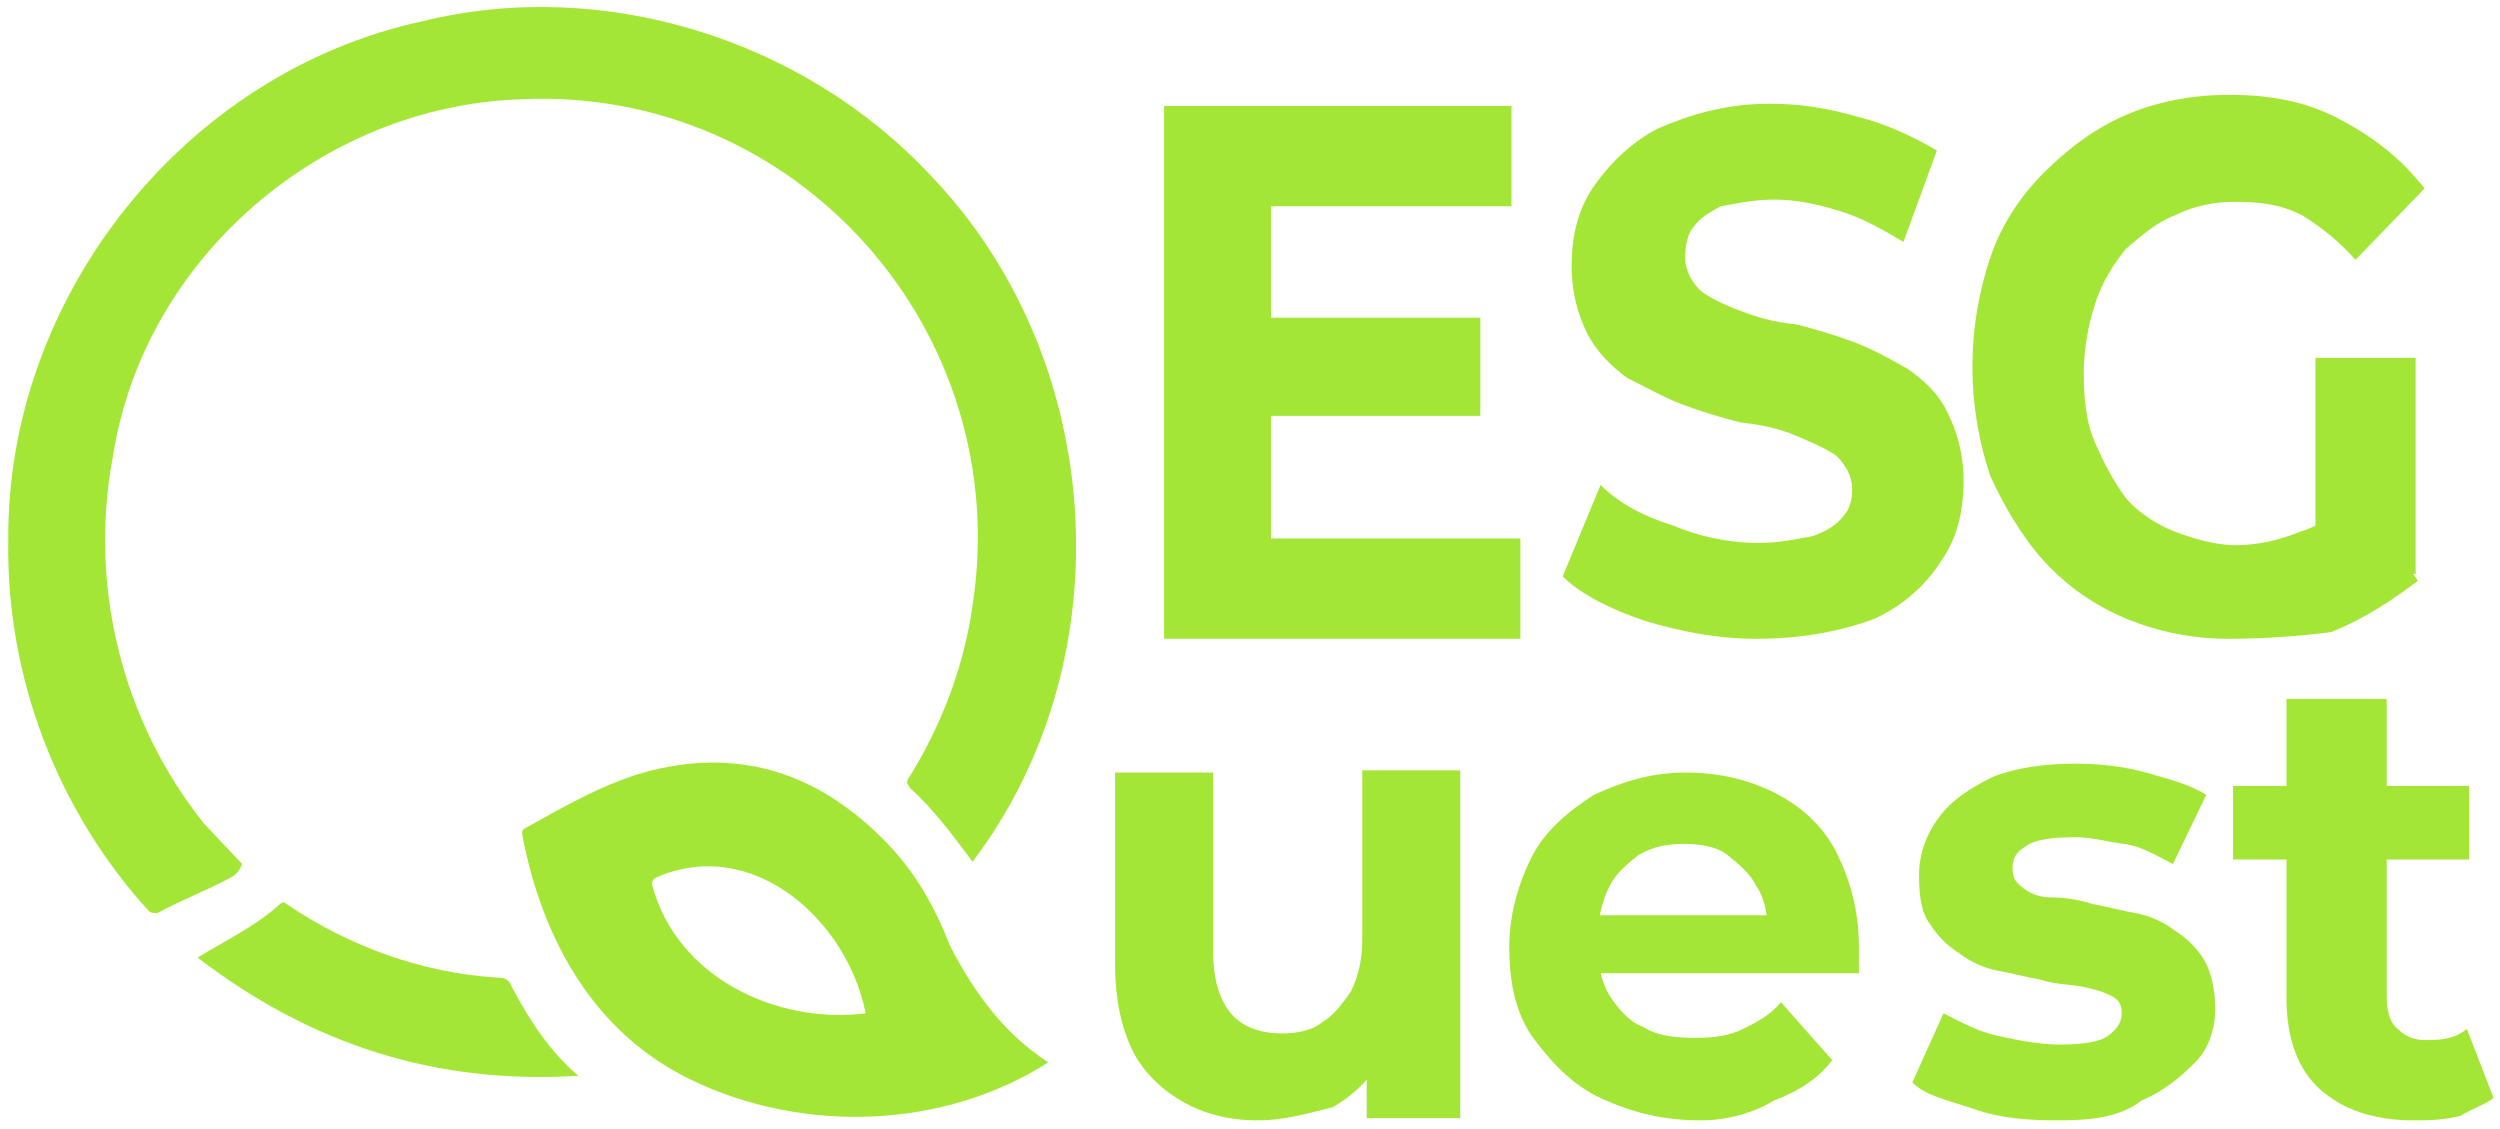 <svg width="228" height="103" viewBox="0 0 228 103" fill="none" xmlns="http://www.w3.org/2000/svg">
<path d="M115.913 49.109H138.66V58.259H106.164V9.664H137.848V18.814H115.913V49.109ZM114.898 28.98H135.005V37.926H114.898V28.98Z" fill="#A3E635"/>
<path d="M160.189 58.259C156.736 58.259 153.487 57.649 150.034 56.632C146.987 55.615 144.144 54.192 142.519 52.566L145.972 44.229C147.597 45.856 149.831 47.076 152.471 47.889C154.908 48.906 157.548 49.516 160.392 49.516C162.423 49.516 164.048 49.109 165.266 48.906C166.485 48.499 167.5 47.889 168.11 47.076C168.719 46.466 168.922 45.449 168.922 44.636C168.922 43.416 168.313 42.399 167.5 41.586C166.688 40.976 165.266 40.366 163.845 39.756C162.423 39.146 160.798 38.739 158.767 38.536C157.142 38.13 155.111 37.52 153.487 36.91C151.862 36.3 150.034 35.283 148.409 34.47C146.987 33.453 145.566 32.03 144.753 30.403C143.941 28.777 143.332 26.743 143.332 24.303C143.332 21.457 143.941 19.017 145.363 16.984C146.784 14.951 148.815 12.917 151.252 11.697C154.096 10.477 157.345 9.461 161.407 9.461C164.251 9.461 166.688 9.867 169.531 10.681C171.969 11.291 174.609 12.511 176.64 13.731L173.593 22.067C171.562 20.847 169.734 19.83 167.703 19.22C165.672 18.61 163.845 18.204 161.814 18.204C159.783 18.204 158.158 18.61 156.939 18.814C155.721 19.424 154.908 20.034 154.502 20.644C153.893 21.254 153.69 22.474 153.69 23.49C153.69 24.71 154.299 25.727 155.111 26.54C155.924 27.15 157.142 27.76 158.767 28.37C160.392 28.98 161.814 29.387 163.845 29.59C165.469 29.997 167.5 30.607 169.125 31.216C170.75 31.826 172.578 32.843 174 33.656C175.421 34.673 176.843 35.893 177.655 37.723C178.468 39.349 179.077 41.383 179.077 43.823C179.077 46.669 178.468 49.109 177.046 51.142C175.624 53.379 173.593 55.209 170.953 56.429C167.703 57.649 164.048 58.259 160.189 58.259Z" fill="#A3E635"/>
<path d="M203.246 58.259C199.996 58.259 196.95 57.649 193.903 56.429C191.06 55.209 188.623 53.582 186.389 51.142C184.358 48.906 182.733 46.059 181.514 43.416C180.499 40.366 179.889 37.113 179.889 33.453C179.889 29.793 180.499 26.54 181.514 23.49C182.53 20.44 184.358 17.797 186.389 15.764C188.623 13.527 191.06 11.697 193.903 10.477C196.747 9.258 199.996 8.648 203.246 8.648C207.105 8.648 210.354 9.258 213.401 10.884C216.447 12.511 218.884 14.341 221.118 17.187L214.822 23.694C213.198 21.864 211.573 20.644 209.948 19.627C207.917 18.61 206.089 18.407 203.855 18.407C201.824 18.407 199.996 18.814 198.371 19.627C196.747 20.237 195.325 21.457 193.903 22.677C192.888 23.897 191.669 25.727 191.06 27.76C190.451 29.59 190.044 31.826 190.044 34.063C190.044 36.3 190.247 38.536 191.06 40.366C191.872 42.196 192.685 43.823 193.903 45.449C194.919 46.669 196.747 47.889 198.371 48.499C199.996 49.109 202.027 49.719 203.855 49.719C205.886 49.719 207.714 49.312 209.745 48.499C211.776 47.889 213.401 46.669 215.025 44.839L220.509 52.972C218.072 54.802 215.635 56.429 212.588 57.649C209.339 58.055 206.292 58.259 203.246 58.259ZM211.167 50.736V32.64H220.306V52.362L211.167 50.736Z" fill="#A3E635"/>
<path d="M114.695 102.177C112.054 102.177 109.82 101.567 107.992 100.55C106.164 99.534 104.337 97.907 103.321 95.874C102.306 93.84 101.696 91.197 101.696 87.944V70.458H110.633V86.724C110.633 89.367 111.242 91.197 112.257 92.417C113.273 93.637 114.898 94.247 116.929 94.247C118.147 94.247 119.569 94.044 120.584 93.23C121.6 92.62 122.412 91.604 123.225 90.384C123.834 89.164 124.24 87.537 124.24 85.707V70.255H133.177V101.973H124.646V93.434L126.271 96.077C125.256 98.11 123.631 99.737 121.6 100.957C119.163 101.567 117.132 102.177 114.695 102.177Z" fill="#A3E635"/>
<path d="M155.111 102.177C151.456 102.177 148.612 101.363 145.972 100.143C143.332 98.924 141.301 96.687 139.676 94.45C138.051 92.01 137.645 89.164 137.645 86.317C137.645 83.471 138.457 80.624 139.676 78.184C140.894 75.745 143.128 73.915 145.363 72.491C148.003 71.271 150.643 70.458 153.69 70.458C156.736 70.458 159.376 71.068 161.814 72.288C164.251 73.508 166.282 75.338 167.5 77.778C168.719 80.218 169.531 83.064 169.531 86.317V88.757H144.347V83.471H164.657L161.204 85.097C161.204 83.471 161.001 82.048 160.189 80.828C159.579 79.608 158.564 78.794 157.548 77.981C156.533 77.168 154.908 76.965 153.69 76.965C152.065 76.965 150.846 77.168 149.425 77.981C148.409 78.794 147.394 79.608 146.784 80.828C146.175 82.048 145.769 83.471 145.769 85.097V86.317C145.769 88.147 145.972 89.367 146.784 90.791C147.597 92.01 148.612 93.23 149.831 93.637C151.049 94.45 152.674 94.654 154.705 94.654C156.33 94.654 157.752 94.45 158.97 93.84C160.189 93.23 161.407 92.621 162.423 91.4L167.094 96.687C165.876 98.314 164.048 99.534 161.814 100.347C160.189 101.363 157.752 102.177 155.111 102.177Z" fill="#A3E635"/>
<path d="M187.607 102.177C184.967 102.177 182.327 101.973 180.092 101.16C177.655 100.347 175.624 99.94 174.406 98.72L177.249 92.417C178.874 93.23 180.296 94.044 182.123 94.45C183.951 94.857 185.982 95.264 187.81 95.264C189.841 95.264 191.466 95.06 192.278 94.45C193.091 93.84 193.497 93.23 193.497 92.417C193.497 91.604 193.294 91.197 192.481 90.79C191.669 90.384 190.857 90.18 189.841 89.977C188.826 89.774 187.404 89.774 186.185 89.367C184.967 89.164 183.545 88.757 182.327 88.554C181.108 88.351 179.686 87.741 178.671 86.927C177.655 86.317 176.64 85.301 176.03 84.284C175.218 83.267 175.015 81.641 175.015 79.811C175.015 77.981 175.624 76.151 176.843 74.525C178.061 72.898 179.686 71.881 181.717 70.865C183.748 70.052 186.389 69.645 189.232 69.645C191.263 69.645 193.497 69.848 195.731 70.458C197.762 71.068 199.59 71.475 201.215 72.491L198.168 78.794C196.543 77.981 195.325 77.168 193.7 76.965C192.075 76.761 190.857 76.355 189.232 76.355C187.201 76.355 185.576 76.558 184.764 77.168C183.748 77.778 183.545 78.388 183.545 79.201C183.545 80.014 183.748 80.421 184.561 81.031C185.373 81.641 186.185 81.844 187.201 81.844C188.216 81.844 189.638 82.048 190.857 82.454C192.075 82.658 193.497 83.064 194.716 83.267C195.934 83.471 197.356 84.081 198.371 84.894C199.387 85.504 200.402 86.521 201.012 87.537C201.621 88.554 202.027 90.18 202.027 92.01C202.027 93.84 201.418 95.67 200.199 96.89C198.981 98.11 197.356 99.534 195.325 100.347C193.294 101.973 190.451 102.177 187.607 102.177Z" fill="#A3E635"/>
<path d="M203.652 78.388V71.678H225.18V78.388H203.652ZM220.103 102.177C216.447 102.177 213.604 101.16 211.573 99.33C209.542 97.5 208.526 94.654 208.526 90.994V63.748H217.666V90.79C217.666 92.01 217.869 93.23 218.681 93.84C219.494 94.654 220.306 94.857 221.322 94.857C222.946 94.857 223.962 94.654 224.977 93.84L227.415 100.143C226.602 100.753 225.384 101.16 224.368 101.77C222.743 102.177 221.322 102.177 220.103 102.177Z" fill="#A3E635"/>
<path d="M18.629 75.135C11.114 65.782 8.068 53.379 10.302 41.586C13.145 23.49 29.393 9.664 47.469 9.054C72.653 7.834 92.557 30.2 88.698 55.209C87.885 60.902 85.855 66.188 82.808 71.068C82.605 71.475 82.808 71.475 83.011 71.881C85.245 73.915 86.87 76.151 88.698 78.591C102.712 60.089 100.884 32.64 84.839 15.967C73.262 3.564 54.983 -2.129 38.532 1.938C16.801 6.614 0.553 27.15 0.756 49.312C0.553 61.715 5.224 73.915 13.551 83.064C13.754 83.267 13.957 83.267 14.364 83.267C16.598 82.048 18.832 81.234 21.066 80.014C21.472 79.811 21.878 79.404 22.081 78.794" fill="#A3E635"/>
<path d="M95.603 96.89C86.058 102.99 73.262 103.397 63.108 98.517C54.171 94.247 49.5 85.707 47.672 76.355C47.672 76.151 47.469 75.745 47.875 75.541C51.531 73.508 55.39 71.271 59.452 70.255C67.779 68.222 74.684 70.661 80.574 76.558C83.417 79.404 85.245 82.658 86.667 86.317C88.901 90.587 91.541 94.247 95.603 96.89ZM78.949 92.417C77.324 84.081 68.794 76.151 59.858 80.014C59.587 80.15 59.452 80.353 59.452 80.624C61.686 89.164 70.825 93.434 78.949 92.417Z" fill="#A3E635"/>
<path d="M52.749 98.11C39.751 98.924 28.378 95.264 18.02 87.334C20.66 85.707 23.3 84.487 25.534 82.454C25.737 82.251 25.94 82.251 26.143 82.454C31.83 86.317 38.532 88.757 45.438 89.164C46.047 89.164 46.453 89.367 46.657 89.977C48.281 93.027 50.109 95.874 52.749 98.11C52.749 97.975 52.749 97.975 52.749 98.11Z" fill="#A3E635"/>
</svg>
